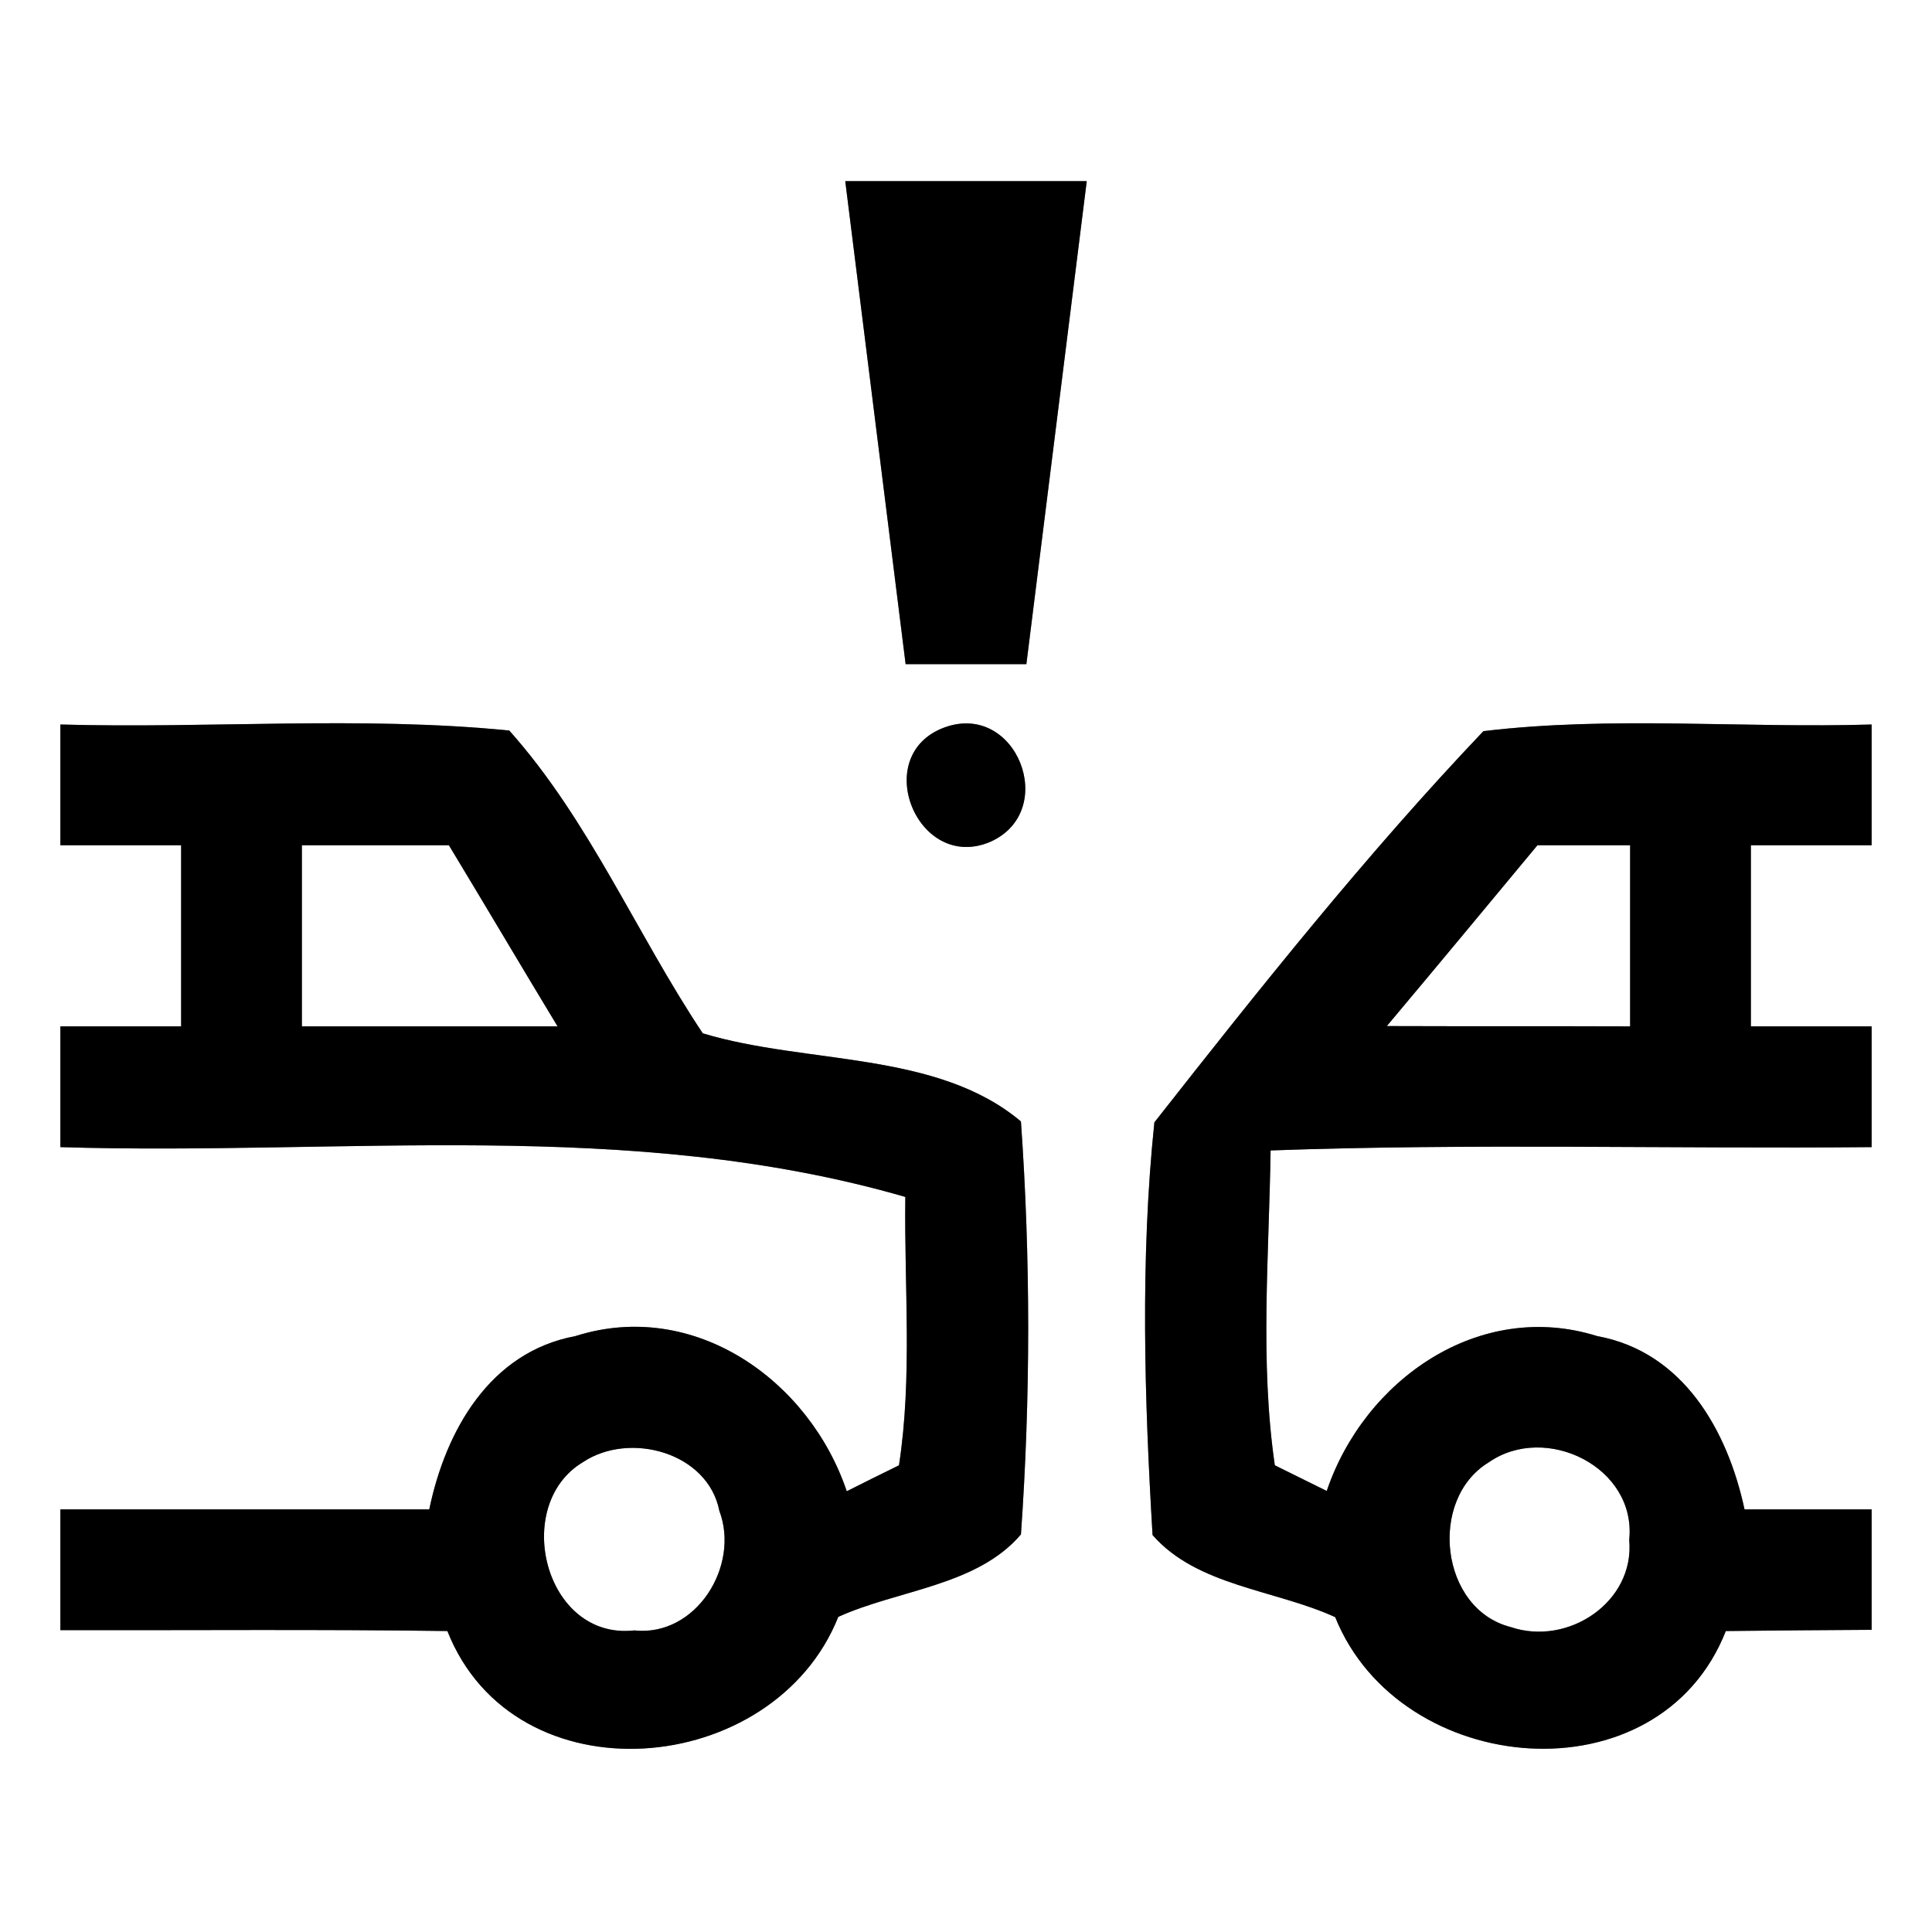 <?xml version="1.0" encoding="UTF-8" ?>
<!DOCTYPE svg PUBLIC "-//W3C//DTD SVG 1.1//EN" "http://www.w3.org/Graphics/SVG/1.1/DTD/svg11.dtd">
<svg width="64pt" height="64pt" viewBox="0 0 64 64" version="1.1" xmlns="http://www.w3.org/2000/svg">
<rect x="0" y="0" width="64" height="64" fill="#808080" stroke="none"/>
<g id="#ffffffff">
<path fill="#ffffff" opacity="1.00" d=" M 0.00 0.00 L 64.00 0.00 L 64.00 64.00 L 0.00 64.00 L 0.00 0.00 M 28.00 6.00 C 28.67 11.33 29.33 16.67 30.00 22.00 C 31.33 22.00 32.67 22.00 34.00 22.00 C 34.67 16.67 35.33 11.33 36.00 6.00 C 33.33 6.00 30.67 6.00 28.00 6.00 M 2.00 24.00 C 2.00 25.33 2.00 26.67 2.00 28.00 C 3.33 28.00 4.67 28.00 6.00 28.00 C 6.00 30.00 6.00 32.00 6.00 34.00 C 4.67 34.00 3.33 34.00 2.00 34.00 C 2.00 35.33 2.00 36.67 2.00 38.00 C 11.34 38.29 20.87 37.01 29.99 39.65 C 29.95 42.61 30.23 45.61 29.78 48.54 C 29.35 48.75 28.48 49.18 28.05 49.40 C 26.81 45.72 22.99 43.01 19.06 44.26 C 16.22 44.79 14.76 47.40 14.22 50.00 C 10.14 50.00 6.07 50.00 2.00 50.00 C 2.00 51.33 2.00 52.67 2.00 54.00 C 6.27 54.01 10.55 53.97 14.82 54.03 C 17.05 59.67 25.63 58.92 27.77 53.56 C 29.76 52.66 32.36 52.54 33.82 50.83 C 34.14 46.29 34.14 41.69 33.82 37.15 C 31.03 34.80 26.72 35.27 23.28 34.23 C 21.08 30.93 19.52 27.17 16.87 24.20 C 11.94 23.71 6.95 24.14 2.00 24.00 M 31.28 24.10 C 28.80 25.02 30.40 28.93 32.82 27.88 C 35.09 26.85 33.67 23.22 31.28 24.10 M 49.14 24.22 C 45.26 28.30 41.72 32.75 38.24 37.18 C 37.77 41.70 37.91 46.32 38.18 50.85 C 39.65 52.54 42.24 52.66 44.23 53.57 C 46.38 58.91 54.95 59.67 57.17 54.03 C 58.78 54.01 60.39 54.00 62.00 53.99 C 62.00 52.66 62.00 51.33 62.00 50.00 C 60.60 50.00 59.19 50.00 57.79 50.00 C 57.23 47.39 55.76 44.78 52.91 44.26 C 48.99 43.03 45.19 45.72 43.95 49.39 C 43.52 49.18 42.66 48.75 42.23 48.54 C 41.73 45.10 42.04 41.58 42.09 38.11 C 48.72 37.87 55.36 38.06 62.00 38.00 C 62.00 36.67 62.00 35.33 62.00 34.00 C 60.67 34.00 59.33 34.00 58.00 34.00 C 58.00 32.00 58.00 30.00 58.00 28.00 C 59.33 28.00 60.67 28.00 62.00 28.00 C 62.00 26.67 62.00 25.33 62.00 24.00 C 57.72 24.13 53.40 23.71 49.14 24.22 Z" />
<path fill="#ffffff" opacity="1.00" d=" M 10.00 28.00 C 11.62 28.00 13.25 28.00 14.87 28.00 C 16.08 30.00 17.26 32.00 18.47 34.00 C 15.65 34.00 12.82 34.00 10.00 34.00 C 10.00 32.00 10.00 30.00 10.00 28.00 Z" />
<path fill="#ffffff" opacity="1.00" d=" M 45.94 33.99 C 47.61 32.00 49.27 30.00 50.93 28.00 C 51.70 28.00 53.23 28.00 54.00 28.00 C 54.00 30.00 54.00 32.00 54.00 34.00 C 51.31 33.99 48.63 34.00 45.94 33.99 Z" />
<path fill="#ffffff" opacity="1.00" d=" M 19.32 48.43 C 20.86 47.41 23.45 48.11 23.83 50.05 C 24.52 51.87 23.06 54.23 21.01 54.01 C 18.04 54.34 16.93 49.85 19.32 48.43 Z" />
<path fill="#ffffff" opacity="1.00" d=" M 49.32 48.44 C 51.20 47.13 54.22 48.60 53.97 51.01 C 54.16 53.07 51.94 54.54 50.05 53.90 C 47.70 53.31 47.30 49.66 49.32 48.44 Z" />
</g>
<g id="#000000ff">
<path fill="#000000" opacity="1.00" d=" M 28.00 6.00 C 30.67 6.00 33.33 6.00 36.00 6.00 C 35.33 11.33 34.67 16.67 34.00 22.00 C 32.67 22.00 31.33 22.00 30.00 22.00 C 29.33 16.67 28.67 11.33 28.00 6.00 Z" />
<path fill="#000000" opacity="1.00" d=" M 2.00 24.00 C 6.95 24.14 11.94 23.71 16.87 24.20 C 19.52 27.17 21.08 30.93 23.28 34.23 C 26.72 35.27 31.03 34.80 33.82 37.15 C 34.14 41.69 34.14 46.29 33.82 50.83 C 32.36 52.54 29.76 52.66 27.77 53.56 C 25.63 58.92 17.05 59.67 14.82 54.03 C 10.55 53.97 6.27 54.01 2.00 54.00 C 2.00 52.67 2.00 51.33 2.00 50.00 C 6.07 50.00 10.14 50.00 14.22 50.00 C 14.76 47.40 16.22 44.79 19.06 44.26 C 22.99 43.01 26.81 45.72 28.05 49.40 C 28.48 49.18 29.35 48.75 29.78 48.54 C 30.23 45.61 29.95 42.61 29.99 39.65 C 20.87 37.01 11.34 38.29 2.00 38.00 C 2.00 36.67 2.00 35.33 2.00 34.00 C 3.33 34.00 4.67 34.00 6.00 34.00 C 6.00 32.00 6.00 30.00 6.00 28.00 C 4.67 28.00 3.33 28.00 2.00 28.00 C 2.00 26.67 2.00 25.33 2.00 24.00 M 10.00 28.00 C 10.00 30.00 10.00 32.00 10.00 34.00 C 12.82 34.00 15.65 34.00 18.47 34.00 C 17.26 32.00 16.08 30.00 14.87 28.00 C 13.25 28.00 11.62 28.00 10.00 28.00 M 19.32 48.43 C 16.93 49.85 18.04 54.34 21.01 54.01 C 23.06 54.23 24.52 51.87 23.83 50.05 C 23.45 48.11 20.86 47.41 19.32 48.43 Z" />
<path fill="#000000" opacity="1.00" d=" M 31.28 24.10 C 33.67 23.22 35.09 26.85 32.82 27.88 C 30.40 28.93 28.80 25.02 31.28 24.10 Z" />
<path fill="#000000" opacity="1.00" d=" M 49.14 24.22 C 53.40 23.71 57.72 24.13 62.00 24.00 C 62.00 25.33 62.00 26.67 62.00 28.00 C 60.67 28.00 59.33 28.00 58.00 28.00 C 58.00 30.00 58.00 32.00 58.00 34.00 C 59.33 34.00 60.67 34.00 62.00 34.00 C 62.00 35.33 62.00 36.67 62.00 38.00 C 55.36 38.06 48.72 37.87 42.09 38.11 C 42.04 41.58 41.73 45.10 42.23 48.54 C 42.66 48.75 43.52 49.18 43.95 49.39 C 45.19 45.72 48.99 43.03 52.91 44.26 C 55.76 44.78 57.23 47.39 57.79 50.00 C 59.19 50.00 60.60 50.00 62.00 50.00 C 62.00 51.33 62.00 52.66 62.00 53.99 C 60.39 54.00 58.78 54.01 57.17 54.03 C 54.95 59.67 46.38 58.91 44.23 53.57 C 42.24 52.66 39.65 52.54 38.18 50.85 C 37.91 46.32 37.77 41.70 38.24 37.18 C 41.72 32.75 45.26 28.30 49.14 24.22 M 45.94 33.99 C 48.63 34.00 51.31 33.99 54.00 34.00 C 54.00 32.00 54.00 30.00 54.00 28.00 C 53.23 28.00 51.70 28.00 50.93 28.00 C 49.27 30.00 47.61 32.00 45.94 33.99 M 49.32 48.44 C 47.30 49.66 47.70 53.31 50.05 53.90 C 51.94 54.54 54.16 53.07 53.97 51.01 C 54.22 48.60 51.20 47.13 49.32 48.44 Z" />
</g>
</svg>

